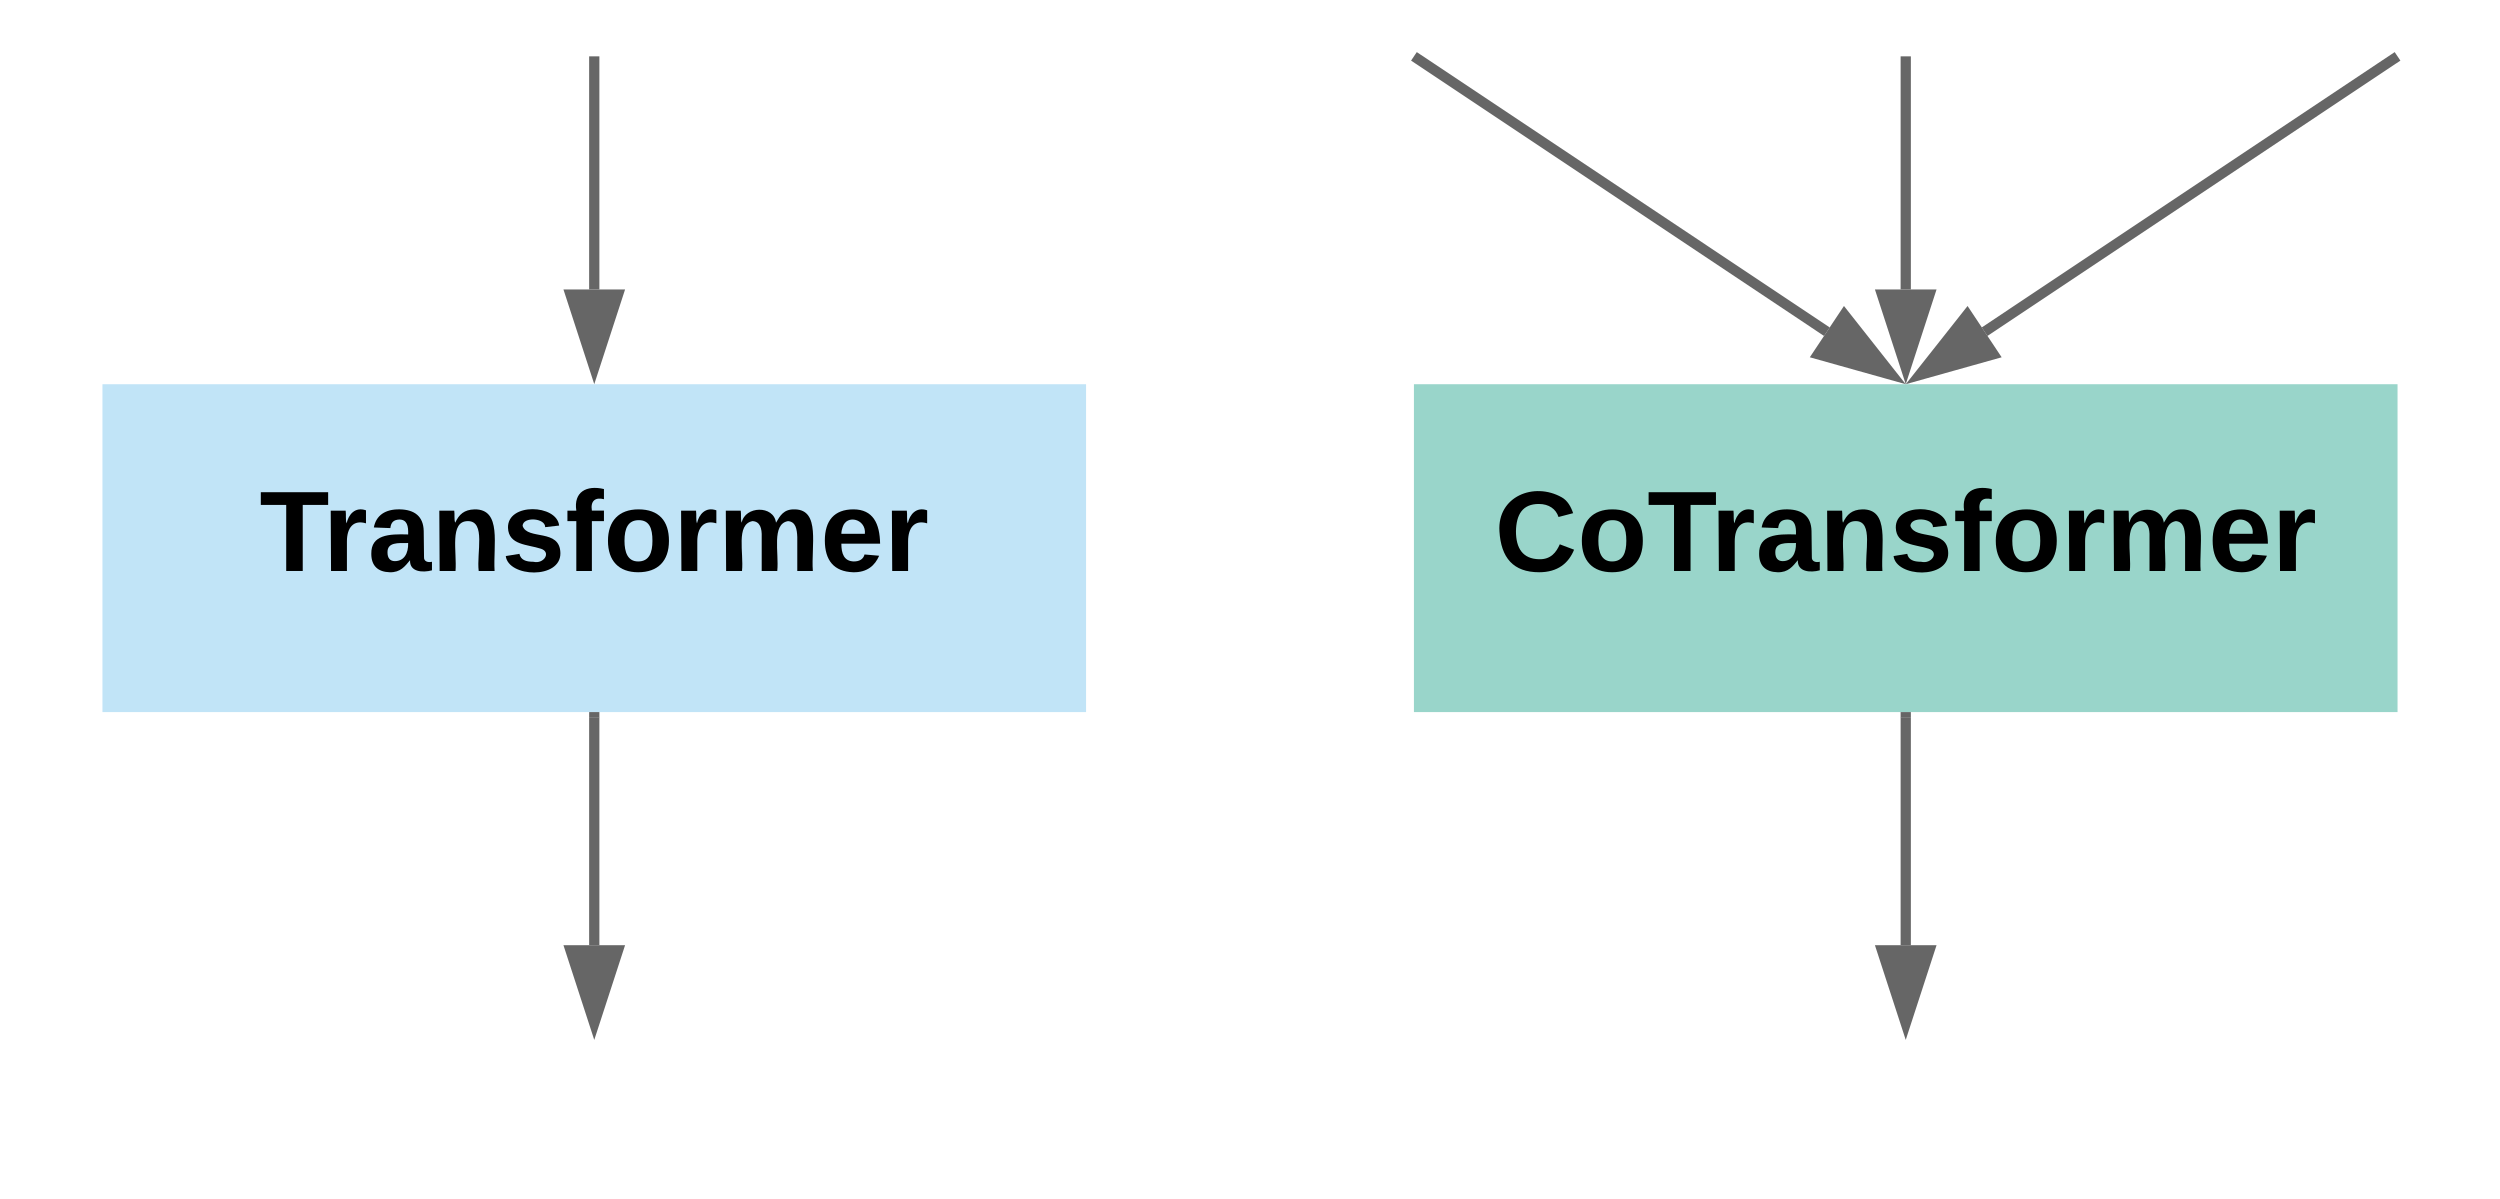 <svg xmlns="http://www.w3.org/2000/svg" xmlns:xlink="http://www.w3.org/1999/xlink" xmlns:lucid="lucid" width="488" height="234"><g transform="translate(-364 -277)" lucid:page-tab-id="dsm7UA06_lkG"><path d="M384 352h192v64H384z" stroke="#000" stroke-opacity="0" stroke-width="2" fill="#c1e4f7"/><use xlink:href="#a" transform="matrix(1,0,0,1,389,357) translate(25.662 31.456)"/><path d="M480 417v44.5" stroke="#666" stroke-width="2" fill="none"/><path d="M481 417.03h-2V416h2z" fill="#666"/><path d="M480 476.76l-4.64-14.26h9.28z" stroke="#666" stroke-width="2" fill="#666"/><path d="M640 352h192v64H640z" stroke="#000" stroke-opacity="0" stroke-width="2" fill="#99d5ca"/><use xlink:href="#b" transform="matrix(1,0,0,1,645,357) translate(10.761 31.456)"/><path d="M736 417v44.5" stroke="#666" stroke-width="2" fill="none"/><path d="M737 417.03h-2V416h2z" fill="#666"/><path d="M736 476.76l-4.64-14.26h9.28z" stroke="#666" stroke-width="2" fill="#666"/><path d="M640.83 288.55l79.78 53.2M640.85 288.57L640 288" stroke="#666" stroke-width="2" fill="none"/><path d="M733.3 350.2l-14.43-4.05 5.14-7.72z" stroke="#666" stroke-width="2" fill="#666"/><path d="M736 289v44.5M736 289.03V288" stroke="#666" stroke-width="2" fill="none"/><path d="M736 348.76l-4.64-14.26h9.28z" stroke="#666" stroke-width="2" fill="#666"/><path d="M831.17 288.55l-79.78 53.2M831.15 288.57l.85-.57" stroke="#666" stroke-width="2" fill="none"/><path d="M738.7 350.2l9.3-11.77 5.13 7.72z" stroke="#666" stroke-width="2" fill="#666"/><path d="M480 289v44.5M480 289.03V288" stroke="#666" stroke-width="2" fill="none"/><path d="M480 348.76l-4.64-14.26h9.28z" stroke="#666" stroke-width="2" fill="#666"/><defs><path d="M136-208V0H84v-208H4v-40h212v40h-80" id="c"/><path d="M135-150c-39-12-60 13-60 57V0H25l-1-190h47c2 13-1 29 3 40 6-28 27-53 61-41v41" id="d"/><path d="M133-34C117-15 103 5 69 4 32 3 11-16 11-54c-1-60 55-63 116-61 1-26-3-47-28-47-18 1-26 9-28 27l-52-2c7-38 36-58 82-57s74 22 75 68l1 82c-1 14 12 18 25 15v27c-30 8-71 5-69-32zm-48 3c29 0 43-24 42-57-32 0-66-3-65 30 0 17 8 27 23 27" id="e"/><path d="M135-194c87-1 58 113 63 194h-50c-7-57 23-157-34-157-59 0-34 97-39 157H25l-1-190h47c2 12-1 28 3 38 12-26 28-41 61-42" id="f"/><path d="M137-138c1-29-70-34-71-4 15 46 118 7 119 86 1 83-164 76-172 9l43-7c4 19 20 25 44 25 33 8 57-30 24-41C81-84 22-81 20-136c-2-80 154-74 161-7" id="g"/><path d="M121-226c-27-7-43 5-38 36h38v33H83V0H34v-157H6v-33h28c-9-59 32-81 87-68v32" id="h"/><path d="M110-194c64 0 96 36 96 99 0 64-35 99-97 99-61 0-95-36-95-99 0-62 34-99 96-99zm-1 164c35 0 45-28 45-65 0-40-10-65-43-65-34 0-45 26-45 65 0 36 10 65 43 65" id="i"/><path d="M220-157c-53 9-28 100-34 157h-49v-107c1-27-5-49-29-50C55-147 81-57 75 0H25l-1-190h47c2 12-1 28 3 38 10-53 101-56 108 0 13-22 24-43 59-42 82 1 51 116 57 194h-49v-107c-1-25-5-48-29-50" id="j"/><path d="M185-48c-13 30-37 53-82 52C43 2 14-33 14-96s30-98 90-98c62 0 83 45 84 108H66c0 31 8 55 39 56 18 0 30-7 34-22zm-45-69c5-46-57-63-70-21-2 6-4 13-4 21h74" id="k"/><g id="a"><use transform="matrix(0.062,0,0,0.062,0,0)" xlink:href="#c"/><use transform="matrix(0.062,0,0,0.062,12.407,0)" xlink:href="#d"/><use transform="matrix(0.062,0,0,0.062,21.135,0)" xlink:href="#e"/><use transform="matrix(0.062,0,0,0.062,33.604,0)" xlink:href="#f"/><use transform="matrix(0.062,0,0,0.062,47.258,0)" xlink:href="#g"/><use transform="matrix(0.062,0,0,0.062,59.727,0)" xlink:href="#h"/><use transform="matrix(0.062,0,0,0.062,67.146,0)" xlink:href="#i"/><use transform="matrix(0.062,0,0,0.062,80.8,0)" xlink:href="#d"/><use transform="matrix(0.062,0,0,0.062,89.528,0)" xlink:href="#j"/><use transform="matrix(0.062,0,0,0.062,109.479,0)" xlink:href="#k"/><use transform="matrix(0.062,0,0,0.062,121.948,0)" xlink:href="#d"/></g><path d="M67-125c0 53 21 87 73 88 37 1 54-22 65-47l45 17C233-25 199 4 140 4 58 4 20-42 15-125 8-235 124-281 211-232c18 10 29 29 36 50l-46 12c-8-25-30-41-62-41-52 0-71 34-72 86" id="l"/><g id="b"><use transform="matrix(0.062,0,0,0.062,0,0)" xlink:href="#l"/><use transform="matrix(0.062,0,0,0.062,16.148,0)" xlink:href="#i"/><use transform="matrix(0.062,0,0,0.062,29.801,0)" xlink:href="#c"/><use transform="matrix(0.062,0,0,0.062,42.208,0)" xlink:href="#d"/><use transform="matrix(0.062,0,0,0.062,50.936,0)" xlink:href="#e"/><use transform="matrix(0.062,0,0,0.062,63.406,0)" xlink:href="#f"/><use transform="matrix(0.062,0,0,0.062,77.059,0)" xlink:href="#g"/><use transform="matrix(0.062,0,0,0.062,89.528,0)" xlink:href="#h"/><use transform="matrix(0.062,0,0,0.062,96.948,0)" xlink:href="#i"/><use transform="matrix(0.062,0,0,0.062,110.601,0)" xlink:href="#d"/><use transform="matrix(0.062,0,0,0.062,119.33,0)" xlink:href="#j"/><use transform="matrix(0.062,0,0,0.062,139.28,0)" xlink:href="#k"/><use transform="matrix(0.062,0,0,0.062,151.749,0)" xlink:href="#d"/></g></defs></g></svg>